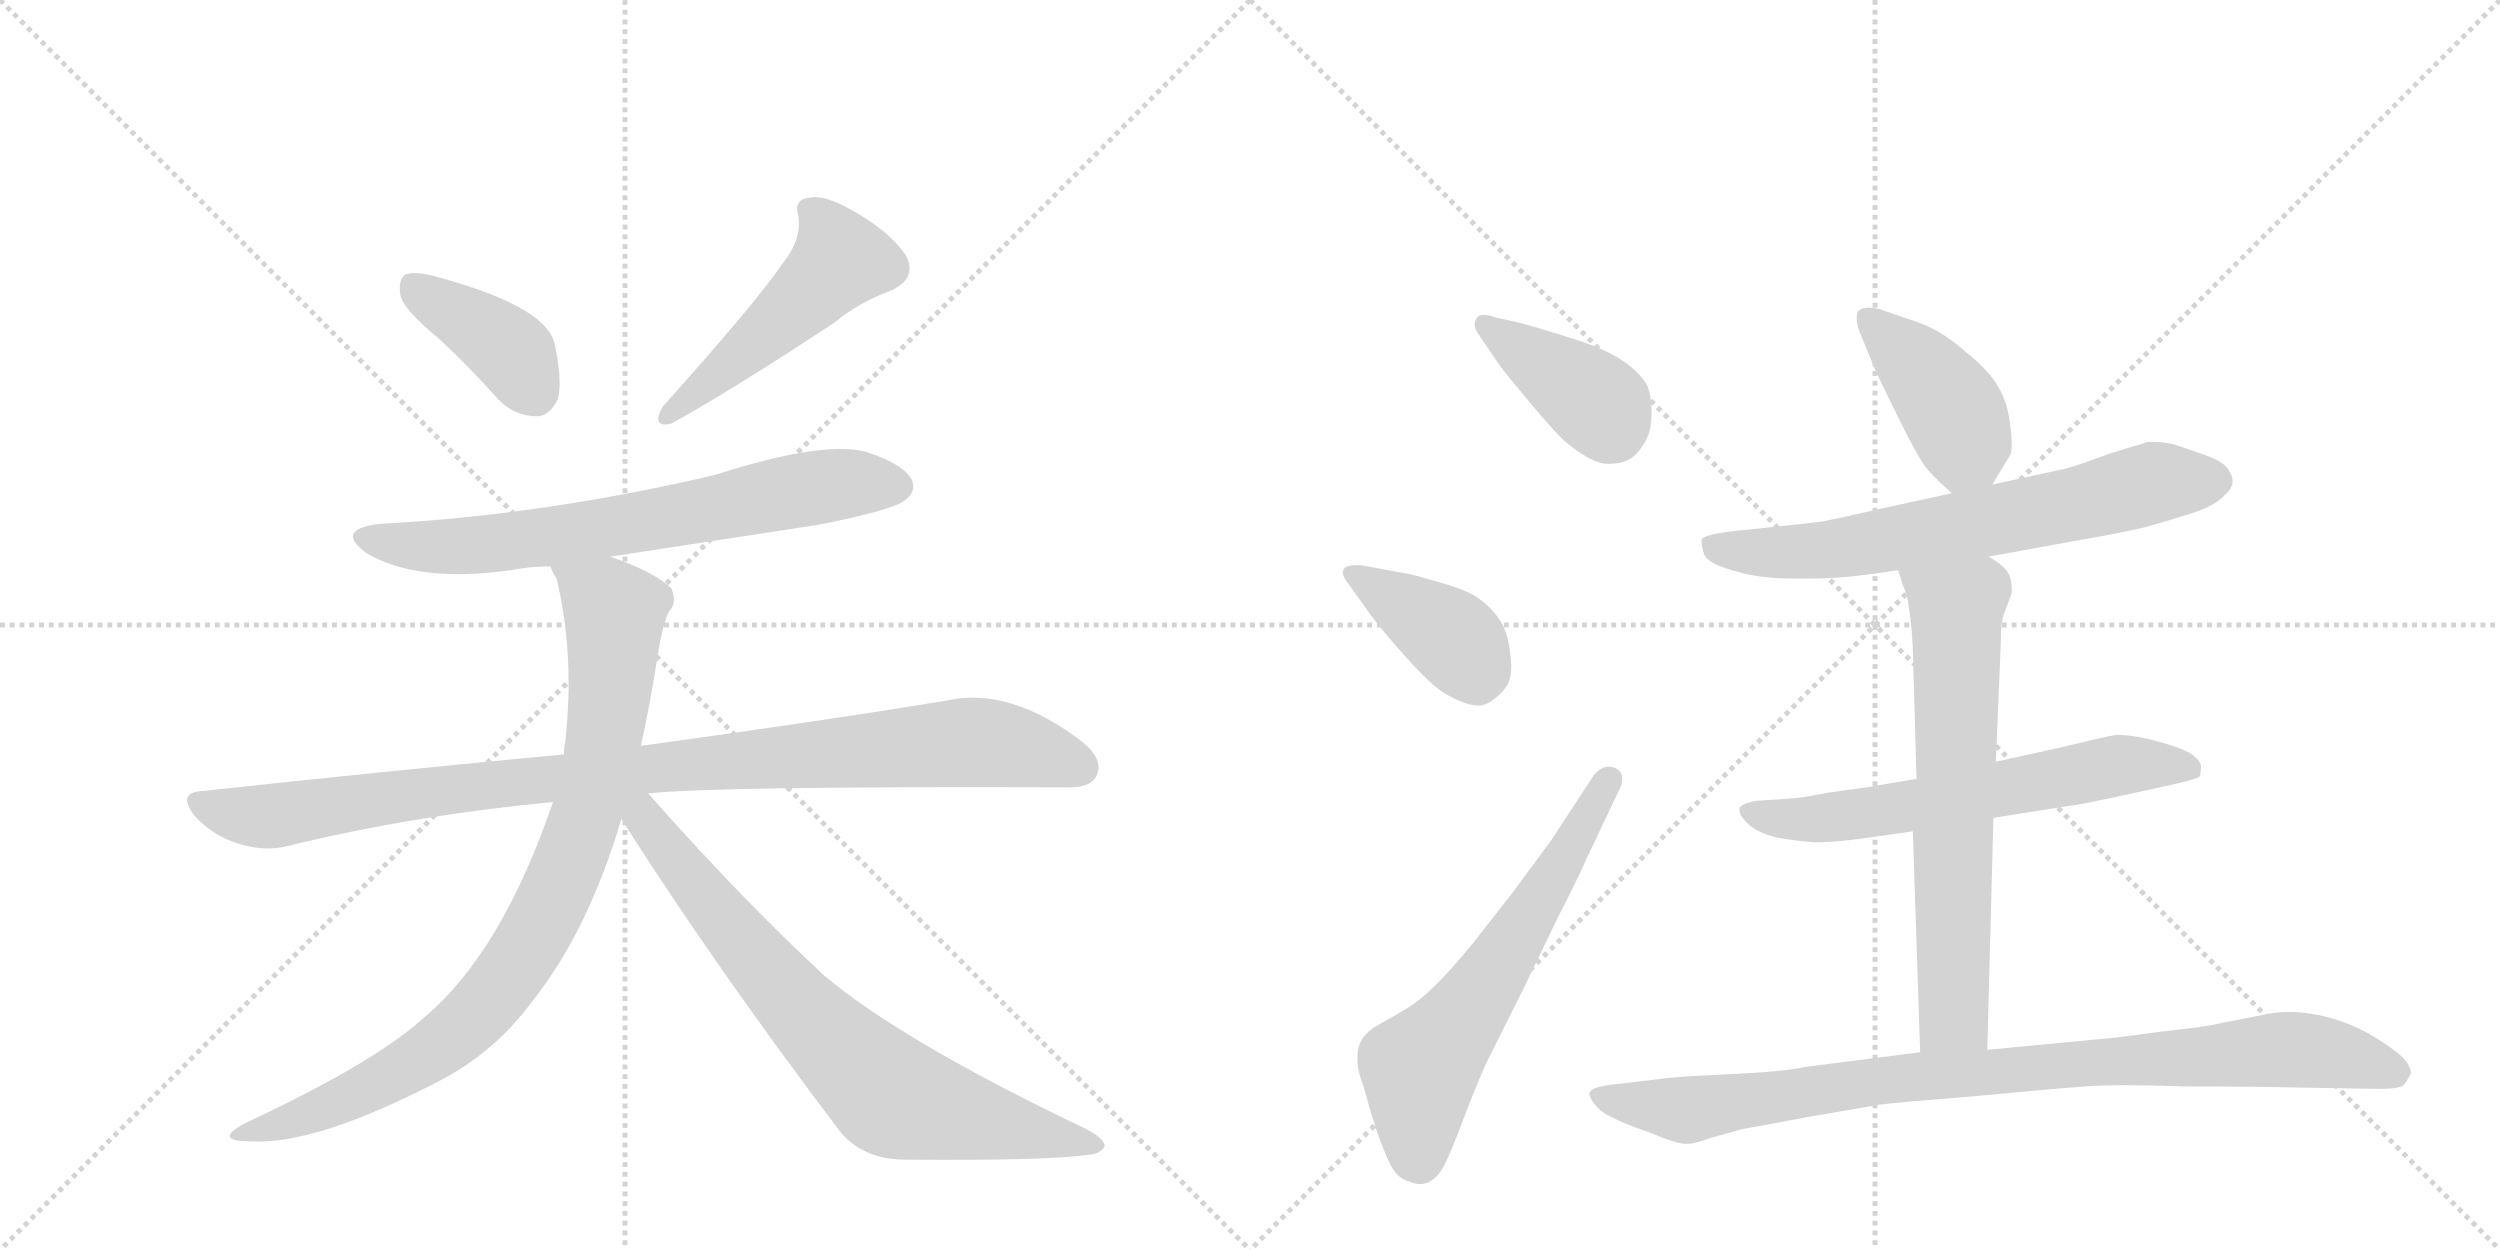 <svg version="1.1" viewBox="0 0 2048 1024" xmlns="http://www.w3.org/2000/svg">
  <g stroke="lightgray" stroke-dasharray="1,1" stroke-width="1" transform="scale(4, 4)">
    <line x1="0" y1="0" x2="256" y2="256"></line>
    <line x1="256" y1="0" x2="0" y2="256"></line>
    <line x1="128" y1="0" x2="128" y2="256"></line>
    <line x1="0" y1="128" x2="256" y2="128"></line>
    <line x1="256" y1="0" x2="512" y2="256"></line>
    <line x1="512" y1="0" x2="256" y2="256"></line>
    <line x1="384" y1="0" x2="384" y2="256"></line>
    <line x1="256" y1="128" x2="512" y2="128"></line>
  </g>
<g transform="scale(1, -1) translate(0, -850)">
   <style type="text/css">
    @keyframes keyframes0 {
      from {
       stroke: black;
       stroke-dashoffset: 392;
       stroke-width: 128;
       }
       56% {
       animation-timing-function: step-end;
       stroke: black;
       stroke-dashoffset: 0;
       stroke-width: 128;
       }
       to {
       stroke: black;
       stroke-width: 1024;
       }
       }
       #make-me-a-hanzi-animation-0 {
         animation: keyframes0 0.569s both;
         animation-delay: 0s;
         animation-timing-function: linear;
       }
    @keyframes keyframes1 {
      from {
       stroke: black;
       stroke-dashoffset: 493;
       stroke-width: 128;
       }
       62% {
       animation-timing-function: step-end;
       stroke: black;
       stroke-dashoffset: 0;
       stroke-width: 128;
       }
       to {
       stroke: black;
       stroke-width: 1024;
       }
       }
       #make-me-a-hanzi-animation-1 {
         animation: keyframes1 0.651s both;
         animation-delay: 0.569s;
         animation-timing-function: linear;
       }
    @keyframes keyframes2 {
      from {
       stroke: black;
       stroke-dashoffset: 692;
       stroke-width: 128;
       }
       69% {
       animation-timing-function: step-end;
       stroke: black;
       stroke-dashoffset: 0;
       stroke-width: 128;
       }
       to {
       stroke: black;
       stroke-width: 1024;
       }
       }
       #make-me-a-hanzi-animation-2 {
         animation: keyframes2 0.813s both;
         animation-delay: 1.22s;
         animation-timing-function: linear;
       }
    @keyframes keyframes3 {
      from {
       stroke: black;
       stroke-dashoffset: 985;
       stroke-width: 128;
       }
       76% {
       animation-timing-function: step-end;
       stroke: black;
       stroke-dashoffset: 0;
       stroke-width: 128;
       }
       to {
       stroke: black;
       stroke-width: 1024;
       }
       }
       #make-me-a-hanzi-animation-3 {
         animation: keyframes3 1.052s both;
         animation-delay: 2.033s;
         animation-timing-function: linear;
       }
    @keyframes keyframes4 {
      from {
       stroke: black;
       stroke-dashoffset: 873;
       stroke-width: 128;
       }
       74% {
       animation-timing-function: step-end;
       stroke: black;
       stroke-dashoffset: 0;
       stroke-width: 128;
       }
       to {
       stroke: black;
       stroke-width: 1024;
       }
       }
       #make-me-a-hanzi-animation-4 {
         animation: keyframes4 0.96s both;
         animation-delay: 3.085s;
         animation-timing-function: linear;
       }
    @keyframes keyframes5 {
      from {
       stroke: black;
       stroke-dashoffset: 748;
       stroke-width: 128;
       }
       71% {
       animation-timing-function: step-end;
       stroke: black;
       stroke-dashoffset: 0;
       stroke-width: 128;
       }
       to {
       stroke: black;
       stroke-width: 1024;
       }
       }
       #make-me-a-hanzi-animation-5 {
         animation: keyframes5 0.859s both;
         animation-delay: 4.045s;
         animation-timing-function: linear;
       }
    @keyframes keyframes6 {
      from {
       stroke: black;
       stroke-dashoffset: 393;
       stroke-width: 128;
       }
       56% {
       animation-timing-function: step-end;
       stroke: black;
       stroke-dashoffset: 0;
       stroke-width: 128;
       }
       to {
       stroke: black;
       stroke-width: 1024;
       }
       }
       #make-me-a-hanzi-animation-6 {
         animation: keyframes6 0.57s both;
         animation-delay: 4.904s;
         animation-timing-function: linear;
       }
    @keyframes keyframes7 {
      from {
       stroke: black;
       stroke-dashoffset: 392;
       stroke-width: 128;
       }
       56% {
       animation-timing-function: step-end;
       stroke: black;
       stroke-dashoffset: 0;
       stroke-width: 128;
       }
       to {
       stroke: black;
       stroke-width: 1024;
       }
       }
       #make-me-a-hanzi-animation-7 {
         animation: keyframes7 0.569s both;
         animation-delay: 5.474s;
         animation-timing-function: linear;
       }
    @keyframes keyframes8 {
      from {
       stroke: black;
       stroke-dashoffset: 617;
       stroke-width: 128;
       }
       67% {
       animation-timing-function: step-end;
       stroke: black;
       stroke-dashoffset: 0;
       stroke-width: 128;
       }
       to {
       stroke: black;
       stroke-width: 1024;
       }
       }
       #make-me-a-hanzi-animation-8 {
         animation: keyframes8 0.752s both;
         animation-delay: 6.043s;
         animation-timing-function: linear;
       }
    @keyframes keyframes9 {
      from {
       stroke: black;
       stroke-dashoffset: 416;
       stroke-width: 128;
       }
       58% {
       animation-timing-function: step-end;
       stroke: black;
       stroke-dashoffset: 0;
       stroke-width: 128;
       }
       to {
       stroke: black;
       stroke-width: 1024;
       }
       }
       #make-me-a-hanzi-animation-9 {
         animation: keyframes9 0.589s both;
         animation-delay: 6.795s;
         animation-timing-function: linear;
       }
    @keyframes keyframes10 {
      from {
       stroke: black;
       stroke-dashoffset: 680;
       stroke-width: 128;
       }
       69% {
       animation-timing-function: step-end;
       stroke: black;
       stroke-dashoffset: 0;
       stroke-width: 128;
       }
       to {
       stroke: black;
       stroke-width: 1024;
       }
       }
       #make-me-a-hanzi-animation-10 {
         animation: keyframes10 0.803s both;
         animation-delay: 7.384s;
         animation-timing-function: linear;
       }
    @keyframes keyframes11 {
      from {
       stroke: black;
       stroke-dashoffset: 625;
       stroke-width: 128;
       }
       67% {
       animation-timing-function: step-end;
       stroke: black;
       stroke-dashoffset: 0;
       stroke-width: 128;
       }
       to {
       stroke: black;
       stroke-width: 1024;
       }
       }
       #make-me-a-hanzi-animation-11 {
         animation: keyframes11 0.759s both;
         animation-delay: 8.187s;
         animation-timing-function: linear;
       }
    @keyframes keyframes12 {
      from {
       stroke: black;
       stroke-dashoffset: 668;
       stroke-width: 128;
       }
       68% {
       animation-timing-function: step-end;
       stroke: black;
       stroke-dashoffset: 0;
       stroke-width: 128;
       }
       to {
       stroke: black;
       stroke-width: 1024;
       }
       }
       #make-me-a-hanzi-animation-12 {
         animation: keyframes12 0.794s both;
         animation-delay: 8.946s;
         animation-timing-function: linear;
       }
    @keyframes keyframes13 {
      from {
       stroke: black;
       stroke-dashoffset: 918;
       stroke-width: 128;
       }
       75% {
       animation-timing-function: step-end;
       stroke: black;
       stroke-dashoffset: 0;
       stroke-width: 128;
       }
       to {
       stroke: black;
       stroke-width: 1024;
       }
       }
       #make-me-a-hanzi-animation-13 {
         animation: keyframes13 0.997s both;
         animation-delay: 9.739s;
         animation-timing-function: linear;
       }
</style>
<path d="M 359 573 Q 383 551 409 522 Q 422 509 440 509 Q 450 509 457 523 Q 461 538 454 570 Q 445 600 355 624 Q 339 628 332 625 Q 326 621 328 608 Q 331 596 359 573 Z" fill="lightgray"></path> 
<path d="M 641 634 Q 620 603 543 517 Q 533 499 550 503 Q 599 530 684 586 Q 703 602 730 612 Q 752 622 742 641 Q 729 660 701 676 Q 676 691 663 688 Q 650 687 654 673 Q 657 654 641 634 Z" fill="lightgray"></path> 
<path d="M 500 394 L 670 420 Q 731 432 741 440 Q 751 447 747 457 Q 740 470 709 480 Q 673 489 586 461 Q 445 428 313 421 Q 273 417 300 397 Q 342 372 419 383 Q 434 386 451 386 L 500 394 Z" fill="lightgray"></path> 
<path d="M 531 200 Q 585 206 871 205 Q 893 204 898 214 Q 905 227 887 242 Q 827 288 775 276 Q 678 260 525 239 L 462 232 Q 323 219 166 202 Q 144 201 160 181 Q 175 165 195 159 Q 217 152 236 157 Q 338 182 453 193 L 531 200 Z" fill="lightgray"></path> 
<path d="M 525 239 Q 532 270 538 308 Q 542 336 548 349 Q 555 356 550 368 Q 537 381 500 394 C 472 405 441 414 451 386 Q 452 382 456 376 Q 471 313 463 242 Q 462 238 462 232 L 453 193 Q 411 70 348 17 Q 308 -20 201 -70 Q 173 -85 206 -85 Q 258 -88 357 -37 Q 405 -13 437 31 Q 482 88 509 179 L 525 239 Z" fill="lightgray"></path> 
<path d="M 509 179 Q 588 55 689 -78 Q 708 -100 742 -100 Q 856 -101 892 -96 Q 902 -95 905 -89 Q 905 -83 890 -75 Q 739 -3 675 51 Q 606 115 531 200 C 511 222 493 204 509 179 Z" fill="lightgray"></path> 
<path d="M 1229 550 Q 1235 542 1256 517 Q 1277 492 1285 486 Q 1305 470 1317 470 Q 1329 470 1335 474 Q 1341 477 1347 487 Q 1353 496 1353 512 Q 1353 526 1349 535 Q 1343 545 1330 554 Q 1316 564 1287 573 Q 1259 582 1243 586 L 1225 590 Q 1219 592 1216 592 Q 1210 592 1209 588 Q 1208 586 1208 585 Q 1208 580 1212 575 L 1229 550 Z" fill="lightgray"></path> 
<path d="M 1123 346 Q 1135 330 1156 307 Q 1177 284 1189 279 Q 1202 272 1211 272 Q 1215 272 1219 274 Q 1229 280 1235 289 Q 1238 295 1238 304 Q 1238 309 1237 316 Q 1235 333 1228 343 Q 1221 353 1211 360 Q 1201 367 1179 373 Q 1159 379 1153 380 L 1115 387 L 1111 387 Q 1103 387 1101 384 Q 1100 383 1100 381 Q 1100 378 1103 374 L 1123 346 Z" fill="lightgray"></path> 
<path d="M 1271 162 L 1240 120 L 1208 79 Q 1191 58 1177 44 Q 1163 30 1151 23 L 1125 8 Q 1117 2 1115 -3 Q 1112 -8 1112 -16 L 1112 -19 Q 1112 -27 1117 -40 Q 1121 -55 1127 -74 Q 1133 -92 1139 -104 Q 1145 -116 1155 -118 Q 1159 -120 1163 -120 Q 1166 -120 1169 -119 Q 1177 -116 1183 -105 Q 1189 -93 1198 -69 Q 1207 -45 1217 -22 L 1247 38 L 1277 100 Q 1290 125 1299 145 L 1325 200 Q 1329 207 1329 212 Q 1329 218 1323 221 Q 1320 222 1318 222 Q 1311 222 1305 214 L 1271 162 Z" fill="lightgray"></path> 
<path d="M 1632 453 L 1646 476 Q 1648 478 1648 487 Q 1648 492 1647 500 Q 1645 520 1637 533 Q 1630 546 1610 562 Q 1591 579 1571 586 L 1539 597 Q 1534 598 1531 598 Q 1526 598 1523 596 Q 1521 594 1521 589 Q 1521 585 1523 579 L 1537 545 L 1557 504 Q 1571 476 1577 468 Q 1583 460 1599 446 C 1618 429 1618 429 1632 453 Z" fill="lightgray"></path> 
<path d="M 1629 394 L 1706 408 Q 1735 413 1757 418 Q 1778 424 1797 430 Q 1815 436 1822 444 Q 1829 450 1829 456 Q 1829 460 1825 466 Q 1821 472 1807 477 L 1781 486 Q 1772 488 1764 488 L 1759 488 Q 1754 486 1743 483 L 1727 478 Q 1695 466 1687 465 L 1632 453 L 1599 446 L 1535 432 Q 1509 426 1494 423 Q 1479 421 1459 419 L 1421 415 Q 1395 412 1394 408 L 1394 406 Q 1394 402 1396 396 Q 1399 388 1422 382 Q 1441 376 1471 376 L 1480 376 Q 1501 376 1519 378 Q 1537 380 1555 383 L 1629 394 Z" fill="lightgray"></path> 
<path d="M 1633 180 L 1696 190 Q 1701 190 1751 201 L 1783 208 Q 1800 212 1802 214 Q 1803 217 1803 222 Q 1803 226 1797 231 Q 1791 236 1770 242 Q 1749 248 1734 248 Q 1727 247 1719 245 L 1685 237 L 1635 226 L 1570 212 L 1529 205 L 1500 201 Q 1473 196 1469 196 L 1439 194 Q 1427 192 1425 188 L 1425 186 Q 1425 182 1431 176 Q 1439 168 1455 164 Q 1471 161 1487 160 Q 1503 160 1525 163 L 1567 169 L 1633 180 Z" fill="lightgray"></path> 
<path d="M 1567 169 L 1573 -12 C 1574 -42 1627 -40 1628 -10 L 1633 180 L 1635 226 L 1639 322 Q 1639 342 1642 348 L 1648 364 L 1648 368 Q 1648 374 1646 379 Q 1643 386 1629 394 C 1604 411 1546 412 1555 383 L 1559 370 Q 1563 362 1564 350 Q 1566 339 1567 318 L 1570 212 L 1567 169 Z" fill="lightgray"></path> 
<path d="M 1573 -12 L 1479 -24 Q 1461 -28 1416 -30 Q 1371 -32 1359 -34 L 1325 -38 Q 1305 -40 1303 -44 Q 1302 -45 1302 -46 Q 1302 -49 1306 -54 Q 1311 -61 1320 -65 Q 1329 -70 1352 -78 Q 1373 -87 1381 -87 L 1383 -87 Q 1388 -87 1402 -82 L 1427 -75 Q 1439 -73 1481 -65 Q 1523 -58 1539 -55 Q 1555 -53 1618 -48 Q 1681 -42 1708 -40 Q 1721 -39 1741 -39 Q 1762 -39 1789 -40 Q 1845 -40 1887 -41 L 1945 -42 L 1952 -42 Q 1964 -42 1969 -39 Q 1973 -34 1975 -29 Q 1975 -23 1967 -15 Q 1959 -8 1946 0 Q 1933 8 1919 13 Q 1905 18 1890 20 Q 1883 21 1875 21 Q 1868 21 1861 20 L 1820 12 Q 1809 9 1771 5 Q 1734 0 1733 0 L 1628 -10 L 1573 -12 Z" fill="lightgray"></path> 
      <clipPath id="make-me-a-hanzi-clip-0">
      <path d="M 359 573 Q 383 551 409 522 Q 422 509 440 509 Q 450 509 457 523 Q 461 538 454 570 Q 445 600 355 624 Q 339 628 332 625 Q 326 621 328 608 Q 331 596 359 573 Z" fill="lightgray"></path>
      </clipPath>
      <path clip-path="url(#make-me-a-hanzi-clip-0)" d="M 338 617 L 413 567 L 438 529 " fill="none" id="make-me-a-hanzi-animation-0" stroke-dasharray="264 528" stroke-linecap="round"></path>

      <clipPath id="make-me-a-hanzi-clip-1">
      <path d="M 641 634 Q 620 603 543 517 Q 533 499 550 503 Q 599 530 684 586 Q 703 602 730 612 Q 752 622 742 641 Q 729 660 701 676 Q 676 691 663 688 Q 650 687 654 673 Q 657 654 641 634 Z" fill="lightgray"></path>
      </clipPath>
      <path clip-path="url(#make-me-a-hanzi-clip-1)" d="M 662 678 L 681 657 L 688 637 L 645 592 L 582 537 L 555 521 L 551 512 " fill="none" id="make-me-a-hanzi-animation-1" stroke-dasharray="365 730" stroke-linecap="round"></path>

      <clipPath id="make-me-a-hanzi-clip-2">
      <path d="M 500 394 L 670 420 Q 731 432 741 440 Q 751 447 747 457 Q 740 470 709 480 Q 673 489 586 461 Q 445 428 313 421 Q 273 417 300 397 Q 342 372 419 383 Q 434 386 451 386 L 500 394 Z" fill="lightgray"></path>
      </clipPath>
      <path clip-path="url(#make-me-a-hanzi-clip-2)" d="M 304 411 L 347 402 L 407 404 L 683 453 L 735 452 " fill="none" id="make-me-a-hanzi-animation-2" stroke-dasharray="564 1128" stroke-linecap="round"></path>

      <clipPath id="make-me-a-hanzi-clip-3">
      <path d="M 531 200 Q 585 206 871 205 Q 893 204 898 214 Q 905 227 887 242 Q 827 288 775 276 Q 678 260 525 239 L 462 232 Q 323 219 166 202 Q 144 201 160 181 Q 175 165 195 159 Q 217 152 236 157 Q 338 182 453 193 L 531 200 Z" fill="lightgray"></path>
      </clipPath>
      <path clip-path="url(#make-me-a-hanzi-clip-3)" d="M 163 191 L 217 181 L 537 222 L 796 242 L 885 222 " fill="none" id="make-me-a-hanzi-animation-3" stroke-dasharray="857 1714" stroke-linecap="round"></path>

      <clipPath id="make-me-a-hanzi-clip-4">
      <path d="M 525 239 Q 532 270 538 308 Q 542 336 548 349 Q 555 356 550 368 Q 537 381 500 394 C 472 405 441 414 451 386 Q 452 382 456 376 Q 471 313 463 242 Q 462 238 462 232 L 453 193 Q 411 70 348 17 Q 308 -20 201 -70 Q 173 -85 206 -85 Q 258 -88 357 -37 Q 405 -13 437 31 Q 482 88 509 179 L 525 239 Z" fill="lightgray"></path>
      </clipPath>
      <path clip-path="url(#make-me-a-hanzi-clip-4)" d="M 458 383 L 497 356 L 503 346 L 503 323 L 491 224 L 469 150 L 445 97 L 402 32 L 361 -6 L 287 -48 L 211 -75 " fill="none" id="make-me-a-hanzi-animation-4" stroke-dasharray="745 1490" stroke-linecap="round"></path>

      <clipPath id="make-me-a-hanzi-clip-5">
      <path d="M 509 179 Q 588 55 689 -78 Q 708 -100 742 -100 Q 856 -101 892 -96 Q 902 -95 905 -89 Q 905 -83 890 -75 Q 739 -3 675 51 Q 606 115 531 200 C 511 222 493 204 509 179 Z" fill="lightgray"></path>
      </clipPath>
      <path clip-path="url(#make-me-a-hanzi-clip-5)" d="M 519 192 L 631 50 L 723 -42 L 753 -56 L 897 -89 " fill="none" id="make-me-a-hanzi-animation-5" stroke-dasharray="620 1240" stroke-linecap="round"></path>

      <clipPath id="make-me-a-hanzi-clip-6">
      <path d="M 1229 550 Q 1235 542 1256 517 Q 1277 492 1285 486 Q 1305 470 1317 470 Q 1329 470 1335 474 Q 1341 477 1347 487 Q 1353 496 1353 512 Q 1353 526 1349 535 Q 1343 545 1330 554 Q 1316 564 1287 573 Q 1259 582 1243 586 L 1225 590 Q 1219 592 1216 592 Q 1210 592 1209 588 Q 1208 586 1208 585 Q 1208 580 1212 575 L 1229 550 Z" fill="lightgray"></path>
      </clipPath>
      <path clip-path="url(#make-me-a-hanzi-clip-6)" d="M 1216 584 L 1297 529 L 1321 498 " fill="none" id="make-me-a-hanzi-animation-6" stroke-dasharray="265 530" stroke-linecap="round"></path>

      <clipPath id="make-me-a-hanzi-clip-7">
      <path d="M 1123 346 Q 1135 330 1156 307 Q 1177 284 1189 279 Q 1202 272 1211 272 Q 1215 272 1219 274 Q 1229 280 1235 289 Q 1238 295 1238 304 Q 1238 309 1237 316 Q 1235 333 1228 343 Q 1221 353 1211 360 Q 1201 367 1179 373 Q 1159 379 1153 380 L 1115 387 L 1111 387 Q 1103 387 1101 384 Q 1100 383 1100 381 Q 1100 378 1103 374 L 1123 346 Z" fill="lightgray"></path>
      </clipPath>
      <path clip-path="url(#make-me-a-hanzi-clip-7)" d="M 1108 380 L 1188 329 L 1210 294 " fill="none" id="make-me-a-hanzi-animation-7" stroke-dasharray="264 528" stroke-linecap="round"></path>

      <clipPath id="make-me-a-hanzi-clip-8">
      <path d="M 1271 162 L 1240 120 L 1208 79 Q 1191 58 1177 44 Q 1163 30 1151 23 L 1125 8 Q 1117 2 1115 -3 Q 1112 -8 1112 -16 L 1112 -19 Q 1112 -27 1117 -40 Q 1121 -55 1127 -74 Q 1133 -92 1139 -104 Q 1145 -116 1155 -118 Q 1159 -120 1163 -120 Q 1166 -120 1169 -119 Q 1177 -116 1183 -105 Q 1189 -93 1198 -69 Q 1207 -45 1217 -22 L 1247 38 L 1277 100 Q 1290 125 1299 145 L 1325 200 Q 1329 207 1329 212 Q 1329 218 1323 221 Q 1320 222 1318 222 Q 1311 222 1305 214 L 1271 162 Z" fill="lightgray"></path>
      </clipPath>
      <path clip-path="url(#make-me-a-hanzi-clip-8)" d="M 1163 -102 L 1163 -26 L 1211 34 L 1319 212 " fill="none" id="make-me-a-hanzi-animation-8" stroke-dasharray="489 978" stroke-linecap="round"></path>

      <clipPath id="make-me-a-hanzi-clip-9">
      <path d="M 1632 453 L 1646 476 Q 1648 478 1648 487 Q 1648 492 1647 500 Q 1645 520 1637 533 Q 1630 546 1610 562 Q 1591 579 1571 586 L 1539 597 Q 1534 598 1531 598 Q 1526 598 1523 596 Q 1521 594 1521 589 Q 1521 585 1523 579 L 1537 545 L 1557 504 Q 1571 476 1577 468 Q 1583 460 1599 446 C 1618 429 1618 429 1632 453 Z" fill="lightgray"></path>
      </clipPath>
      <path clip-path="url(#make-me-a-hanzi-clip-9)" d="M 1529 591 L 1566 556 L 1602 510 L 1610 484 L 1601 462 " fill="none" id="make-me-a-hanzi-animation-9" stroke-dasharray="288 576" stroke-linecap="round"></path>

      <clipPath id="make-me-a-hanzi-clip-10">
      <path d="M 1629 394 L 1706 408 Q 1735 413 1757 418 Q 1778 424 1797 430 Q 1815 436 1822 444 Q 1829 450 1829 456 Q 1829 460 1825 466 Q 1821 472 1807 477 L 1781 486 Q 1772 488 1764 488 L 1759 488 Q 1754 486 1743 483 L 1727 478 Q 1695 466 1687 465 L 1632 453 L 1599 446 L 1535 432 Q 1509 426 1494 423 Q 1479 421 1459 419 L 1421 415 Q 1395 412 1394 408 L 1394 406 Q 1394 402 1396 396 Q 1399 388 1422 382 Q 1441 376 1471 376 L 1480 376 Q 1501 376 1519 378 Q 1537 380 1555 383 L 1629 394 Z" fill="lightgray"></path>
      </clipPath>
      <path clip-path="url(#make-me-a-hanzi-clip-10)" d="M 1399 407 L 1418 398 L 1486 398 L 1693 435 L 1765 455 L 1815 456 " fill="none" id="make-me-a-hanzi-animation-10" stroke-dasharray="552 1104" stroke-linecap="round"></path>

      <clipPath id="make-me-a-hanzi-clip-11">
      <path d="M 1633 180 L 1696 190 Q 1701 190 1751 201 L 1783 208 Q 1800 212 1802 214 Q 1803 217 1803 222 Q 1803 226 1797 231 Q 1791 236 1770 242 Q 1749 248 1734 248 Q 1727 247 1719 245 L 1685 237 L 1635 226 L 1570 212 L 1529 205 L 1500 201 Q 1473 196 1469 196 L 1439 194 Q 1427 192 1425 188 L 1425 186 Q 1425 182 1431 176 Q 1439 168 1455 164 Q 1471 161 1487 160 Q 1503 160 1525 163 L 1567 169 L 1633 180 Z" fill="lightgray"></path>
      </clipPath>
      <path clip-path="url(#make-me-a-hanzi-clip-11)" d="M 1434 187 L 1453 179 L 1483 179 L 1738 223 L 1797 219 " fill="none" id="make-me-a-hanzi-animation-11" stroke-dasharray="497 994" stroke-linecap="round"></path>

      <clipPath id="make-me-a-hanzi-clip-12">
      <path d="M 1567 169 L 1573 -12 C 1574 -42 1627 -40 1628 -10 L 1633 180 L 1635 226 L 1639 322 Q 1639 342 1642 348 L 1648 364 L 1648 368 Q 1648 374 1646 379 Q 1643 386 1629 394 C 1604 411 1546 412 1555 383 L 1559 370 Q 1563 362 1564 350 Q 1566 339 1567 318 L 1570 212 L 1567 169 Z" fill="lightgray"></path>
      </clipPath>
      <path clip-path="url(#make-me-a-hanzi-clip-12)" d="M 1563 378 L 1603 351 L 1601 18 L 1580 -4 " fill="none" id="make-me-a-hanzi-animation-12" stroke-dasharray="540 1080" stroke-linecap="round"></path>

      <clipPath id="make-me-a-hanzi-clip-13">
      <path d="M 1573 -12 L 1479 -24 Q 1461 -28 1416 -30 Q 1371 -32 1359 -34 L 1325 -38 Q 1305 -40 1303 -44 Q 1302 -45 1302 -46 Q 1302 -49 1306 -54 Q 1311 -61 1320 -65 Q 1329 -70 1352 -78 Q 1373 -87 1381 -87 L 1383 -87 Q 1388 -87 1402 -82 L 1427 -75 Q 1439 -73 1481 -65 Q 1523 -58 1539 -55 Q 1555 -53 1618 -48 Q 1681 -42 1708 -40 Q 1721 -39 1741 -39 Q 1762 -39 1789 -40 Q 1845 -40 1887 -41 L 1945 -42 L 1952 -42 Q 1964 -42 1969 -39 Q 1973 -34 1975 -29 Q 1975 -23 1967 -15 Q 1959 -8 1946 0 Q 1933 8 1919 13 Q 1905 18 1890 20 Q 1883 21 1875 21 Q 1868 21 1861 20 L 1820 12 Q 1809 9 1771 5 Q 1734 0 1733 0 L 1628 -10 L 1573 -12 Z" fill="lightgray"></path>
      </clipPath>
      <path clip-path="url(#make-me-a-hanzi-clip-13)" d="M 1308 -48 L 1381 -59 L 1536 -35 L 1860 -10 L 1916 -14 L 1964 -29 " fill="none" id="make-me-a-hanzi-animation-13" stroke-dasharray="790 1580" stroke-linecap="round"></path>

</g>
</svg>
